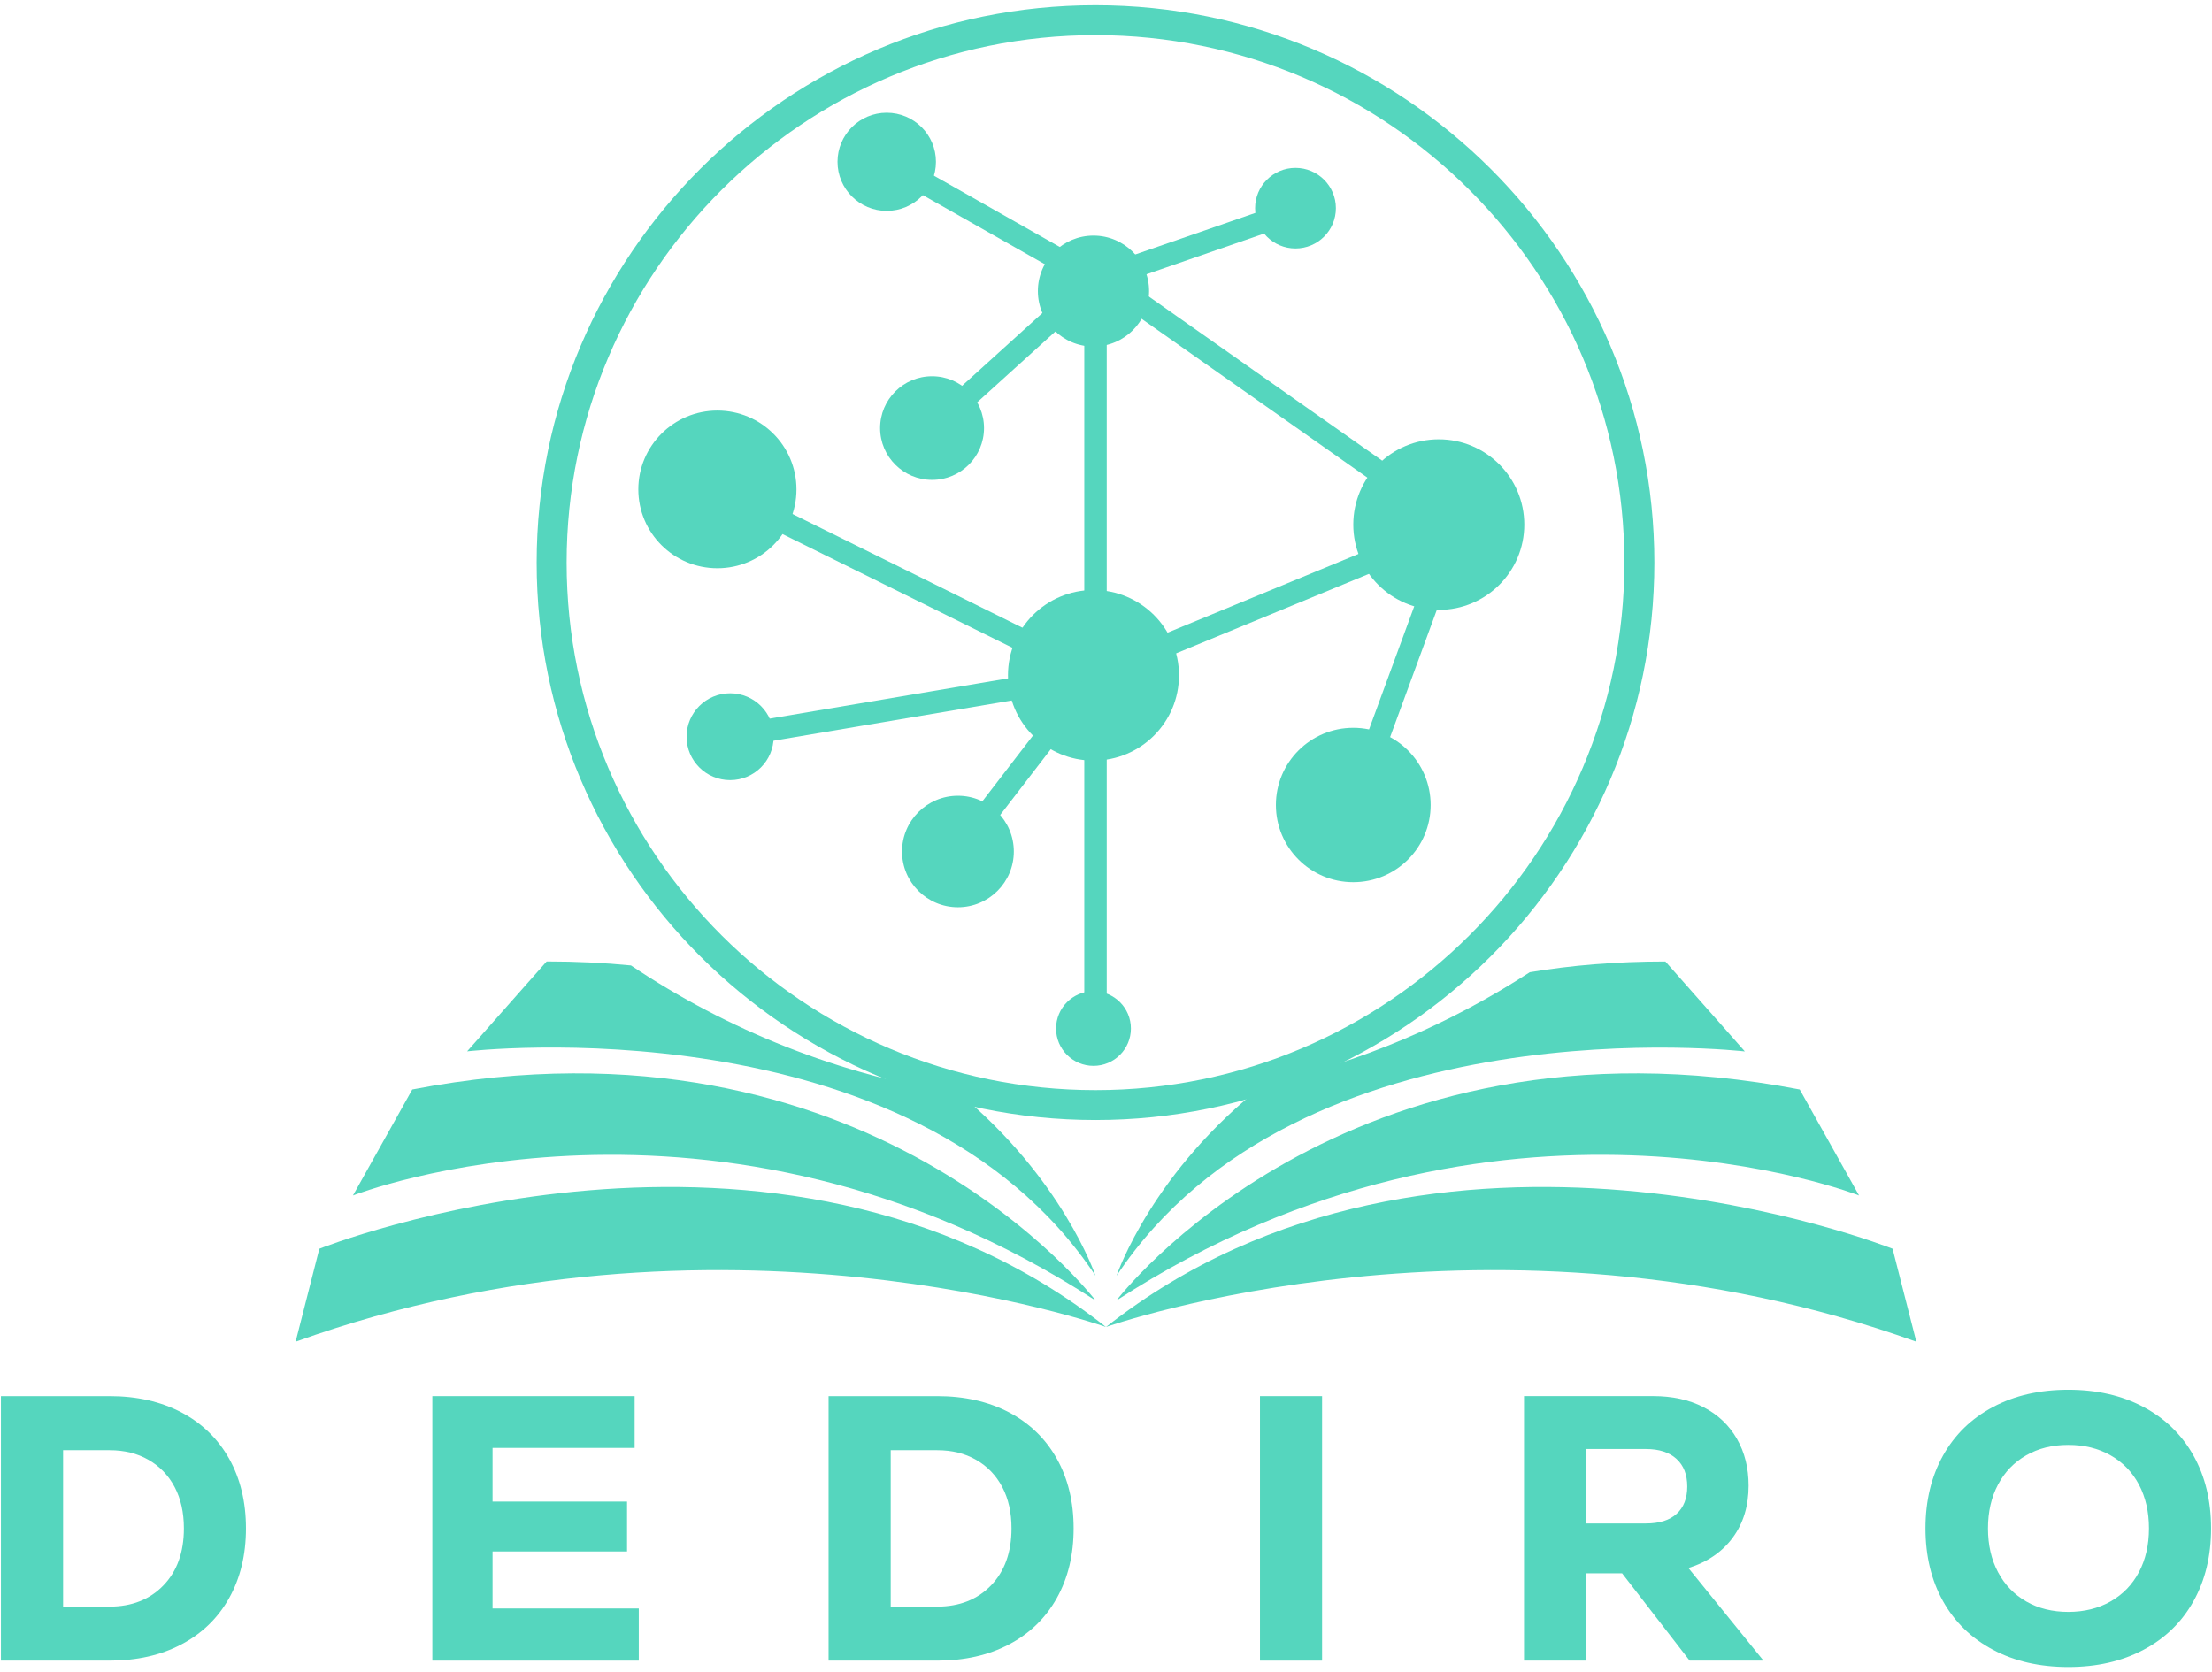 <svg width="82" height="62" viewBox="0 0 82 62" fill="none" xmlns="http://www.w3.org/2000/svg">
<g clip-path="url(#clip0_8_5)">
<path d="M6.724 52.366C7.487 52.769 8.076 53.339 8.494 54.082C8.91 54.825 9.118 55.686 9.118 56.668C9.118 57.649 8.91 58.51 8.494 59.253C8.078 59.996 7.487 60.569 6.724 60.969C5.96 61.372 5.074 61.571 4.063 61.571H0.034V51.764H4.063C5.074 51.764 5.962 51.966 6.724 52.366ZM6.058 58.782C6.564 58.259 6.817 57.554 6.817 56.668C6.817 56.078 6.703 55.568 6.474 55.134C6.245 54.701 5.921 54.364 5.505 54.126C5.089 53.887 4.608 53.769 4.065 53.769H2.339V59.569H4.065C4.887 59.566 5.553 59.305 6.058 58.782Z" fill="#55D6BE"/>
<path d="M18.259 59.637H23.68V61.571H16.027V51.764H23.526V53.684H18.259V55.674H23.245V57.523H18.259V59.637Z" fill="#55D6BE"/>
<path d="M37.406 52.366C38.169 52.769 38.758 53.339 39.176 54.082C39.592 54.825 39.8 55.686 39.8 56.668C39.8 57.649 39.592 58.51 39.176 59.253C38.76 59.996 38.169 60.569 37.406 60.969C36.642 61.372 35.756 61.571 34.745 61.571H30.716V51.764H34.745C35.756 51.764 36.642 51.966 37.406 52.366ZM36.738 58.782C37.243 58.259 37.497 57.554 37.497 56.668C37.497 56.078 37.383 55.568 37.154 55.134C36.925 54.701 36.601 54.364 36.185 54.126C35.769 53.887 35.288 53.769 34.745 53.769H33.019V59.569H34.745C35.569 59.566 36.233 59.305 36.738 58.782Z" fill="#55D6BE"/>
<path d="M46.708 51.764H49.01V61.571H46.708V51.764Z" fill="#55D6BE"/>
<path d="M60.132 58.334H58.798V61.569H56.496V51.763H61.284C61.995 51.763 62.617 51.899 63.152 52.175C63.687 52.451 64.098 52.842 64.388 53.346C64.677 53.85 64.822 54.429 64.822 55.083C64.822 55.83 64.629 56.469 64.24 57.002C63.851 57.533 63.302 57.913 62.59 58.137L65.371 61.569H62.634L60.132 58.334ZM62.147 54.091C61.881 53.848 61.505 53.725 61.018 53.725H58.784V56.485H61.016C61.513 56.485 61.892 56.367 62.154 56.128C62.416 55.89 62.547 55.551 62.547 55.114C62.547 54.674 62.414 54.333 62.147 54.091Z" fill="#55D6BE"/>
<path d="M73.885 61.17C73.084 60.745 72.466 60.145 72.031 59.371C71.597 58.595 71.378 57.695 71.378 56.668C71.378 55.641 71.597 54.74 72.031 53.964C72.466 53.188 73.084 52.588 73.885 52.165C74.686 51.74 75.613 51.528 76.672 51.528C77.731 51.528 78.658 51.74 79.459 52.165C80.26 52.59 80.878 53.19 81.312 53.964C81.747 54.74 81.966 55.641 81.966 56.668C81.966 57.695 81.747 58.595 81.312 59.371C80.878 60.148 80.26 60.747 79.459 61.17C78.658 61.596 77.729 61.807 76.672 61.807C75.615 61.807 74.686 61.596 73.885 61.17ZM78.238 59.378C78.692 59.12 79.043 58.759 79.291 58.292C79.538 57.826 79.663 57.284 79.663 56.668C79.663 56.051 79.538 55.51 79.291 55.043C79.043 54.576 78.692 54.215 78.238 53.958C77.785 53.7 77.263 53.572 76.672 53.572C76.081 53.572 75.563 53.7 75.114 53.958C74.665 54.215 74.315 54.576 74.068 55.043C73.82 55.51 73.695 56.051 73.695 56.668C73.695 57.284 73.82 57.826 74.068 58.292C74.315 58.759 74.665 59.12 75.114 59.378C75.563 59.635 76.083 59.764 76.672 59.764C77.261 59.764 77.785 59.635 78.238 59.378Z" fill="#55D6BE"/>
<path d="M70.159 46.299C70.159 46.299 53.235 39.559 41 49.2C41 49.2 55.36 44.11 71.039 49.746L70.159 46.299Z" fill="#55D6BE"/>
<path d="M68.916 44.324L66.717 40.394C49.792 37.14 41.389 48.216 41.389 48.216C55.508 39.055 68.916 44.324 68.916 44.324Z" fill="#55D6BE"/>
<path d="M64.683 38.983C64.683 38.983 48.184 37.067 41.391 47.303C41.424 47.202 42.737 43.411 46.899 40.18C50.443 39.383 53.755 37.966 56.71 36.046C58.239 35.791 59.909 35.648 61.736 35.648L64.683 38.983Z" fill="#55D6BE"/>
<path d="M11.838 46.299L10.959 49.746C26.638 44.11 40.998 49.2 40.998 49.2C28.763 39.559 11.838 46.299 11.838 46.299Z" fill="#55D6BE"/>
<path d="M40.611 48.216C40.611 48.216 32.208 37.14 15.283 40.394L13.084 44.324C13.084 44.324 26.492 39.055 40.611 48.216Z" fill="#55D6BE"/>
<path d="M40.611 47.301C33.818 37.067 17.317 38.98 17.317 38.98L20.265 35.646C21.363 35.646 22.403 35.698 23.391 35.795C26.983 38.202 31.12 39.864 35.573 40.553C39.365 43.699 40.578 47.204 40.611 47.301Z" fill="#55D6BE"/>
<path d="M40.611 0.192C29.188 0.192 19.894 9.464 19.894 20.86C19.894 32.255 29.188 41.526 40.611 41.526C52.034 41.526 61.328 32.255 61.328 20.86C61.328 9.464 52.034 0.192 40.611 0.192ZM40.611 40.418C29.799 40.418 21.005 31.643 21.005 20.86C21.005 10.076 29.801 1.301 40.611 1.301C51.421 1.301 60.217 10.076 60.217 20.86C60.217 31.643 51.423 40.418 40.611 40.418Z" fill="#55D6BE"/>
<path d="M40.536 28.201C42.287 28.201 43.706 26.785 43.706 25.038C43.706 23.292 42.287 21.876 40.536 21.876C38.785 21.876 37.366 23.292 37.366 25.038C37.366 26.785 38.785 28.201 40.536 28.201Z" fill="#55D6BE"/>
<path d="M53.337 22.613C55.087 22.613 56.506 21.197 56.506 19.451C56.506 17.704 55.087 16.288 53.337 16.288C51.586 16.288 50.167 17.704 50.167 19.451C50.167 21.197 51.586 22.613 53.337 22.613Z" fill="#55D6BE"/>
<path d="M40.536 39.518C41.302 39.518 41.923 38.898 41.923 38.134C41.923 37.369 41.302 36.75 40.536 36.75C39.77 36.75 39.149 37.369 39.149 38.134C39.149 38.898 39.77 39.518 40.536 39.518Z" fill="#55D6BE"/>
<path d="M34.552 17.793C35.616 17.793 36.478 16.932 36.478 15.871C36.478 14.81 35.616 13.95 34.552 13.95C33.488 13.95 32.626 14.81 32.626 15.871C32.626 16.932 33.488 17.793 34.552 17.793Z" fill="#55D6BE"/>
<path d="M40.536 12.848C41.675 12.848 42.597 11.927 42.597 10.792C42.597 9.656 41.675 8.735 40.536 8.735C39.398 8.735 38.475 9.656 38.475 10.792C38.475 11.927 39.398 12.848 40.536 12.848Z" fill="#55D6BE"/>
<path d="M32.871 7.818C33.879 7.818 34.696 7.003 34.696 5.998C34.696 4.993 33.879 4.179 32.871 4.179C31.864 4.179 31.047 4.993 31.047 5.998C31.047 7.003 31.864 7.818 32.871 7.818Z" fill="#55D6BE"/>
<path d="M26.594 21.069C28.213 21.069 29.525 19.76 29.525 18.145C29.525 16.531 28.213 15.222 26.594 15.222C24.975 15.222 23.663 16.531 23.663 18.145C23.663 19.76 24.975 21.069 26.594 21.069Z" fill="#55D6BE"/>
<path d="M35.511 33.637C36.655 33.637 37.583 32.712 37.583 31.571C37.583 30.429 36.655 29.504 35.511 29.504C34.367 29.504 33.439 30.429 33.439 31.571C33.439 32.712 34.367 33.637 35.511 33.637Z" fill="#55D6BE"/>
<path d="M27.066 28.925C27.958 28.925 28.68 28.204 28.68 27.315C28.68 26.425 27.958 25.705 27.066 25.705C26.175 25.705 25.452 26.425 25.452 27.315C25.452 28.204 26.175 28.925 27.066 28.925Z" fill="#55D6BE"/>
<path d="M41.027 38.134H40.195V11.321L34.831 16.178L34.273 15.564L41.027 9.445V38.134Z" fill="#55D6BE"/>
<path d="M40.569 10.837L32.665 6.359L33.075 5.637L40.653 9.93L47.887 7.426L48.159 8.21L40.569 10.837Z" fill="#55D6BE"/>
<path d="M35.842 31.824L35.18 31.317L39.561 25.624L27.135 27.724L26.995 26.904L41.51 24.453L35.842 31.824Z" fill="#55D6BE"/>
<path d="M40.52 25.495L26.409 18.517L26.779 17.772L40.551 24.584L53.103 19.407L40.761 10.723L41.239 10.045L54.819 19.598L40.52 25.495Z" fill="#55D6BE"/>
<path d="M53.569 19.368L49.773 29.71L50.554 29.995L54.35 19.653L53.569 19.368Z" fill="#55D6BE"/>
<path d="M50.166 32.708C51.751 32.708 53.035 31.427 53.035 29.846C53.035 28.266 51.751 26.985 50.166 26.985C48.582 26.985 47.298 28.266 47.298 29.846C47.298 31.427 48.582 32.708 50.166 32.708Z" fill="#55D6BE"/>
<path d="M48.024 9.212C48.851 9.212 49.522 8.544 49.522 7.718C49.522 6.893 48.851 6.224 48.024 6.224C47.197 6.224 46.527 6.893 46.527 7.718C46.527 8.544 47.197 9.212 48.024 9.212Z" fill="#55D6BE"/>
</g>
<defs>
<clipPath id="clip0_8_5">
<rect width="82" height="62" fill="white"/>
</clipPath>
</defs>
</svg>
